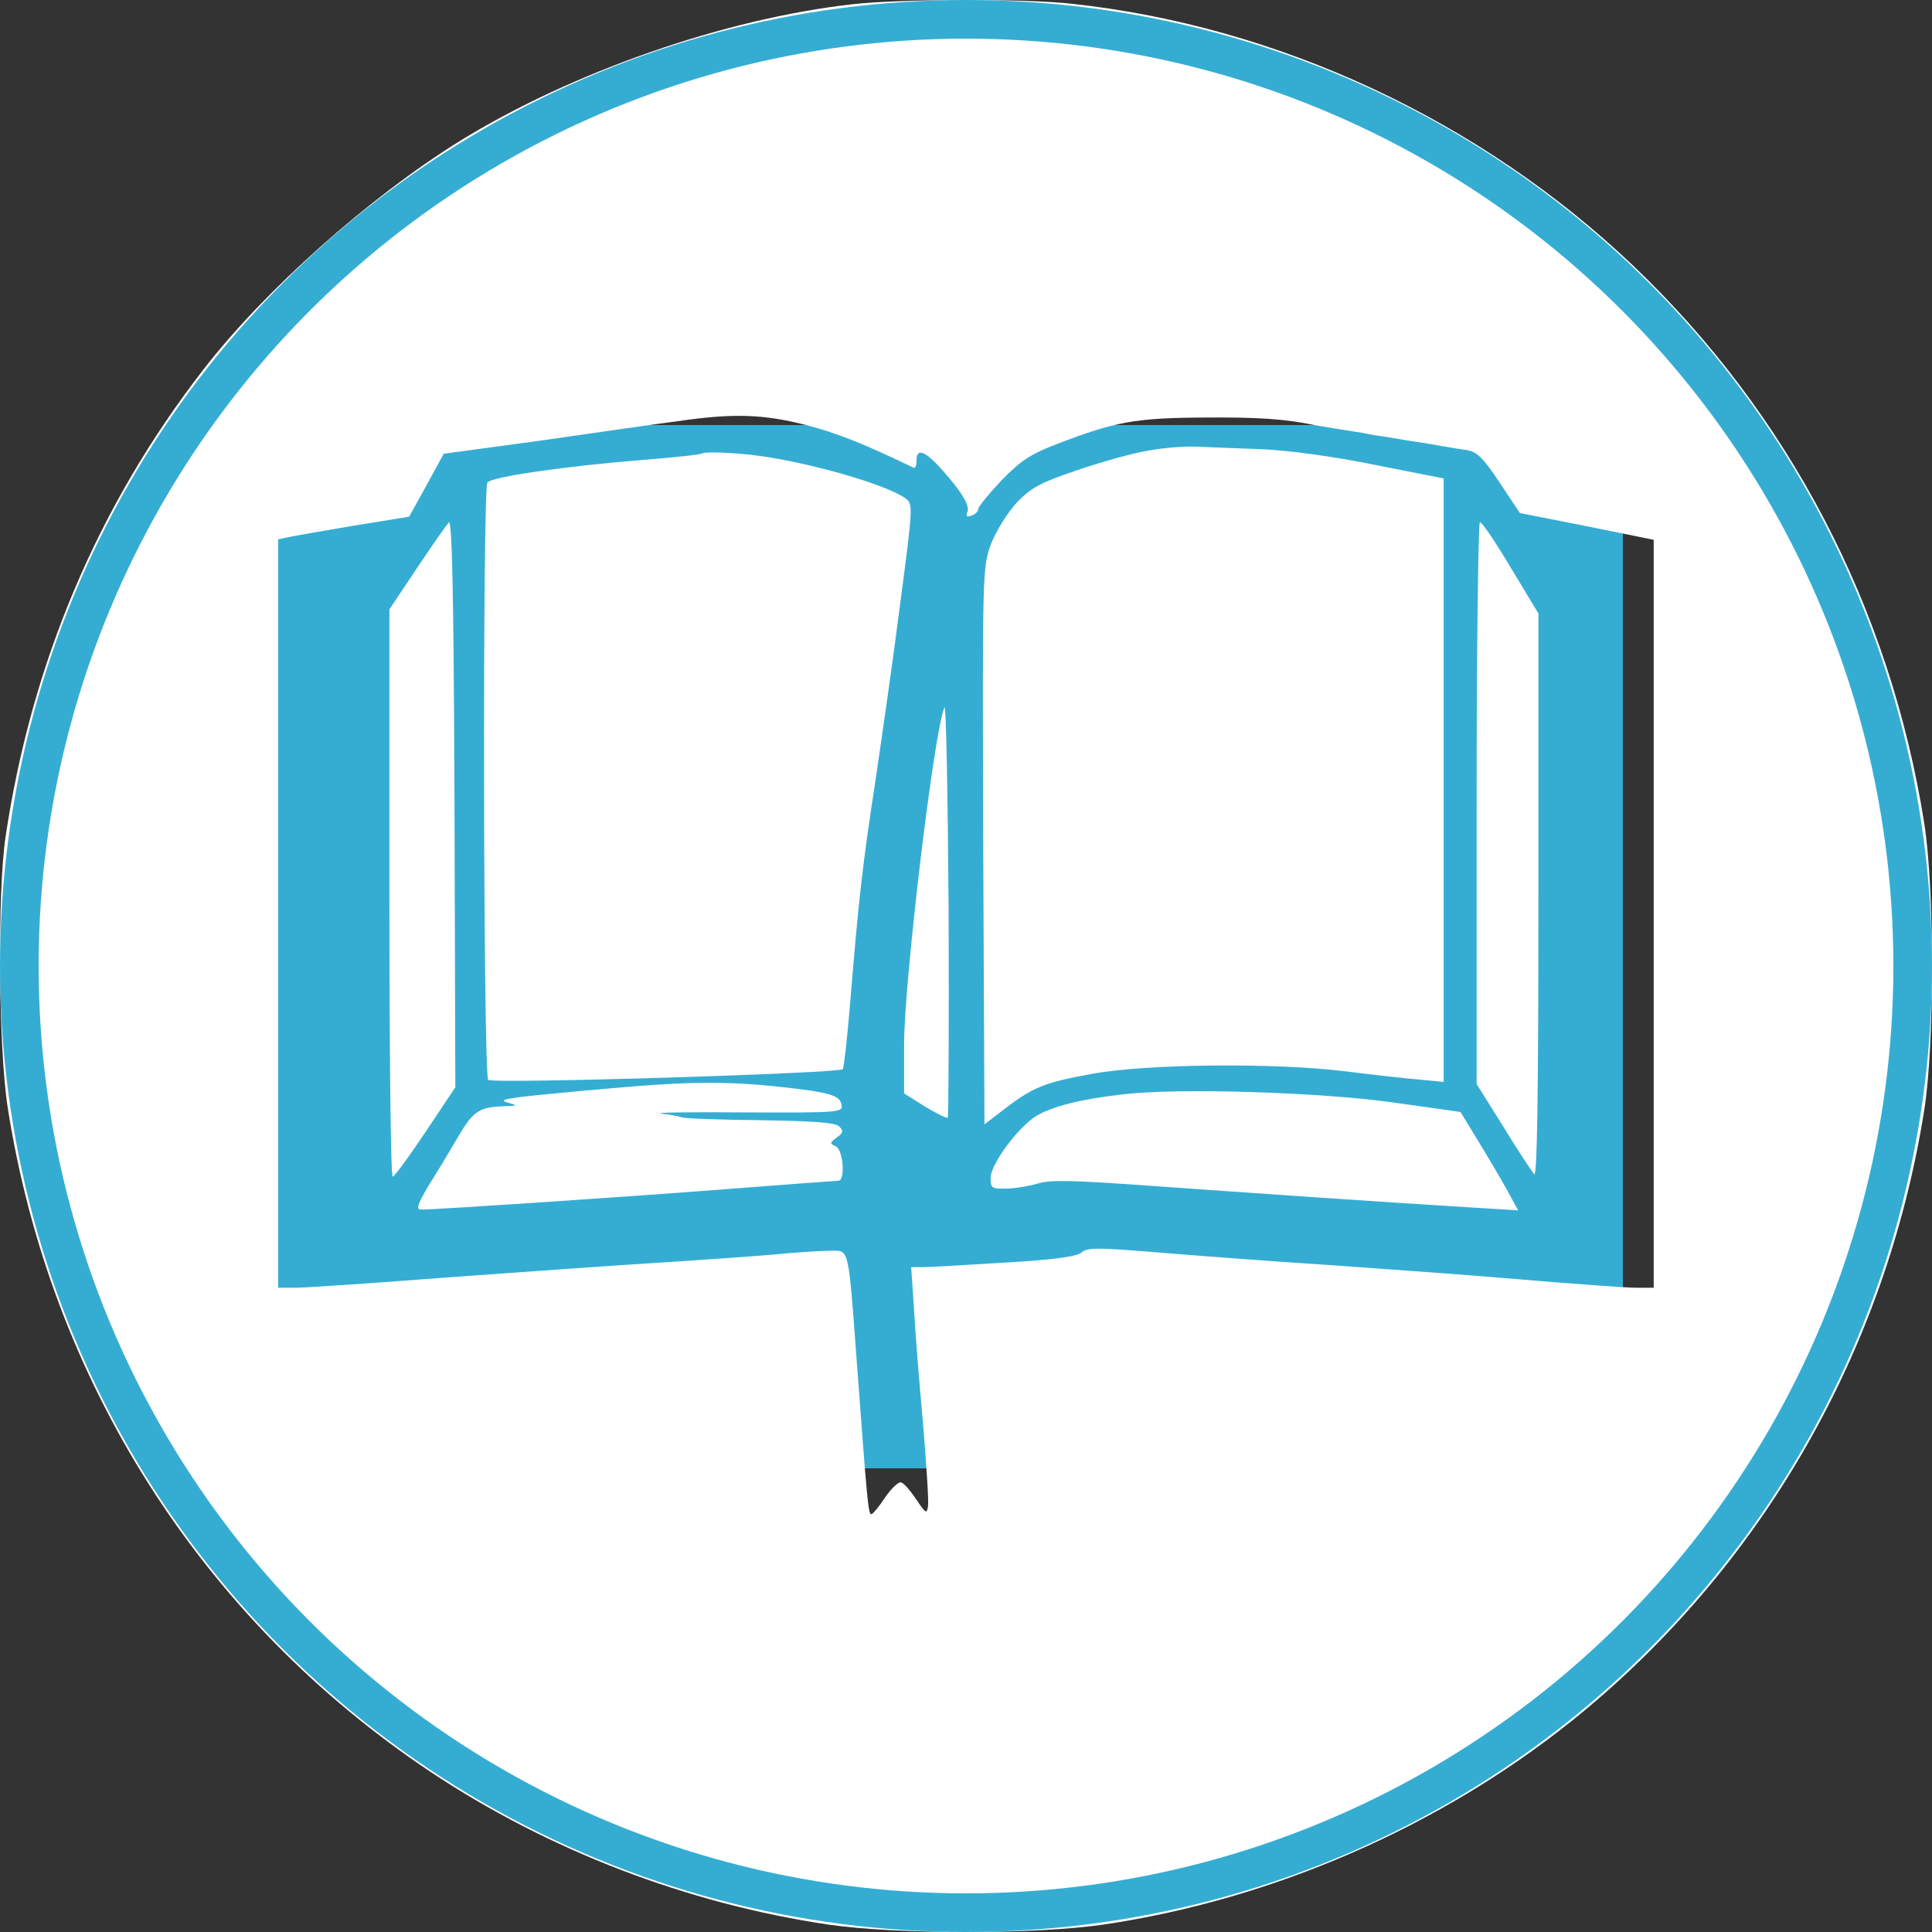 <svg width="50" height="50" viewBox="0 0 50 50" fill="none" xmlns="http://www.w3.org/2000/svg">
<rect x="0" y="0" width="50" height="50" fill="#333333" stroke="none"/>
<rect width="35" height="27" transform="translate(7 11)" fill="#35ADD3"/>
<path d="M22.067 0.109C18.752 0.482 14.787 1.867 11.888 3.657C9.543 5.117 6.858 7.503 5.259 9.57C2.53 13.096 0.814 17.155 0.143 21.662C-0.07 23.11 -0.038 27.116 0.196 28.64C1.294 35.724 5.216 41.903 11.142 45.856C14.201 47.891 17.782 49.265 21.438 49.808C23.186 50.064 26.81 50.064 28.558 49.808C32.939 49.158 37.245 47.283 40.666 44.545C45.558 40.625 48.809 34.989 49.8 28.725C50.067 27.031 50.067 23.004 49.8 21.31C48.916 15.727 46.294 10.71 42.254 6.864C38.31 3.114 33.077 0.674 27.748 0.099C26.533 -0.04 23.282 -0.029 22.067 0.109ZM20.852 10.997C21.673 11.21 22.387 11.498 23.645 12.105C23.687 12.127 23.719 12.041 23.719 11.924C23.719 11.509 24.039 11.711 24.721 12.563C24.966 12.883 25.083 13.117 25.041 13.235C24.987 13.362 25.019 13.394 25.147 13.341C25.243 13.309 25.318 13.235 25.318 13.171C25.318 13.117 25.584 12.787 25.915 12.435C26.416 11.924 26.661 11.754 27.364 11.487C28.856 10.912 29.4 10.816 31.127 10.806C32.566 10.795 33.237 10.838 34.058 11.008C34.196 11.029 34.484 11.082 34.697 11.114C34.91 11.146 35.177 11.189 35.305 11.21C35.422 11.242 35.71 11.285 35.934 11.317C36.168 11.36 36.637 11.434 36.989 11.487C37.34 11.551 37.778 11.626 37.959 11.647C38.236 11.7 38.385 11.85 38.811 12.489L39.334 13.277L41.06 13.618L42.798 13.97V23.643V33.327H42.35C42.094 33.327 40.762 33.231 39.387 33.114C38.012 32.997 35.784 32.837 34.431 32.741C33.088 32.656 31.116 32.507 30.072 32.422C28.409 32.283 28.142 32.283 27.993 32.411C27.876 32.517 27.3 32.603 25.989 32.677C24.977 32.741 24.028 32.794 23.868 32.794H23.581L23.655 33.881C23.687 34.488 23.794 35.831 23.89 36.864C23.975 37.908 24.039 38.856 24.017 38.984C23.985 39.187 23.954 39.165 23.719 38.814C23.57 38.59 23.399 38.388 23.325 38.366C23.261 38.334 23.069 38.516 22.909 38.75C22.749 38.995 22.589 39.187 22.547 39.187C22.472 39.187 22.44 38.856 22.174 35.245C21.95 32.24 21.982 32.368 21.502 32.368C21.289 32.368 20.585 32.411 19.935 32.475C19.296 32.528 17.921 32.624 16.898 32.688C15.874 32.752 13.466 32.922 11.558 33.061C9.65 33.21 7.891 33.327 7.646 33.327H7.199V23.643V13.959L7.444 13.906C7.572 13.874 8.328 13.746 9.138 13.607L10.588 13.373L11.036 12.563L11.483 11.743L14.063 11.392C15.47 11.189 17.036 10.965 17.537 10.901C18.987 10.688 19.754 10.72 20.852 10.997Z" fill="white"/>
<circle cx="25" cy="25" r="24.5" stroke="#35ADD3"/>
<path d="M29.742 11.658C29.326 11.722 28.495 11.956 27.877 12.169C26.928 12.489 26.693 12.617 26.32 13C26.075 13.267 25.787 13.725 25.649 14.076C25.425 14.694 25.425 14.747 25.446 21.896L25.478 29.098L25.979 28.714C26.736 28.128 27.045 28.011 28.282 27.787C29.699 27.532 32.971 27.5 34.804 27.724C35.476 27.809 36.329 27.905 36.702 27.936L37.362 28V20.191V12.382L35.583 12.031C34.485 11.807 33.355 11.658 32.673 11.626C32.055 11.605 31.308 11.573 31.021 11.562C30.722 11.541 30.147 11.583 29.742 11.658Z" fill="white"/>
<path d="M18.177 11.732C18.145 11.764 17.452 11.839 16.631 11.903C14.638 12.063 12.709 12.34 12.613 12.489C12.485 12.681 12.507 27.873 12.635 27.947C12.805 28.054 21.737 27.777 21.811 27.67C21.843 27.617 21.929 26.839 22.003 25.944C22.206 23.43 22.323 22.354 22.654 20.223C22.813 19.137 23.112 17.081 23.293 15.653C23.623 13.149 23.634 13.043 23.442 12.904C22.877 12.489 20.436 11.828 19.136 11.743C18.635 11.7 18.209 11.7 18.177 11.732Z" fill="white"/>
<path d="M11.613 13.522C11.539 13.607 11.165 14.14 10.782 14.716L10.078 15.77V23.11C10.078 27.148 10.11 30.451 10.163 30.451C10.206 30.451 10.59 29.929 11.016 29.29L11.784 28.139L11.762 20.756C11.741 15.206 11.698 13.405 11.613 13.522Z" fill="white"/>
<path d="M38.215 20.788V28.054L38.908 29.162C39.281 29.769 39.643 30.323 39.707 30.387C39.782 30.461 39.814 28.288 39.814 23.185V15.877L39.1 14.694C38.716 14.044 38.353 13.512 38.3 13.512C38.258 13.512 38.215 16.782 38.215 20.788Z" fill="white"/>
<path d="M24.443 18.306C24.177 18.881 23.398 25.39 23.398 27.042V28.299L23.942 28.64C24.241 28.821 24.507 28.949 24.528 28.927C24.55 28.906 24.56 26.466 24.55 23.515C24.528 20.564 24.486 18.22 24.443 18.306Z" fill="white"/>
<path d="M16.953 28.075C16.132 28.128 14.032 28.32 13.435 28.395C12.988 28.459 12.945 28.48 13.169 28.544C13.403 28.608 13.393 28.618 13.062 28.629C12.401 28.65 12.252 28.746 11.858 29.417C11.645 29.779 11.304 30.355 11.09 30.685C10.792 31.196 10.76 31.303 10.909 31.303C11.304 31.303 16.26 30.973 18.85 30.77C20.363 30.653 21.642 30.557 21.695 30.557C21.887 30.557 21.823 29.737 21.621 29.662C21.472 29.598 21.472 29.577 21.653 29.439C21.823 29.321 21.834 29.268 21.717 29.151C21.621 29.055 21.077 29.012 19.692 28.991C18.647 28.98 17.731 28.948 17.645 28.917C17.56 28.885 17.315 28.842 17.112 28.821C16.91 28.789 17.88 28.778 19.276 28.789C21.727 28.799 21.813 28.789 21.781 28.597C21.738 28.341 21.482 28.267 20.097 28.118C19.084 28.011 18.189 27.99 16.953 28.075Z" fill="white"/>
<path d="M29.079 28.32C28.003 28.437 27.246 28.629 26.831 28.874C26.351 29.162 25.637 30.131 25.637 30.483C25.637 30.749 25.669 30.77 26.042 30.76C26.255 30.76 26.628 30.696 26.852 30.632C27.182 30.525 27.779 30.547 29.73 30.685C31.979 30.845 35.624 31.101 38.246 31.26L39.29 31.324L38.992 30.781C38.832 30.483 38.491 29.918 38.246 29.513L37.798 28.778L36.061 28.533C34.174 28.267 30.518 28.15 29.079 28.32Z" fill="white"/>
</svg>
